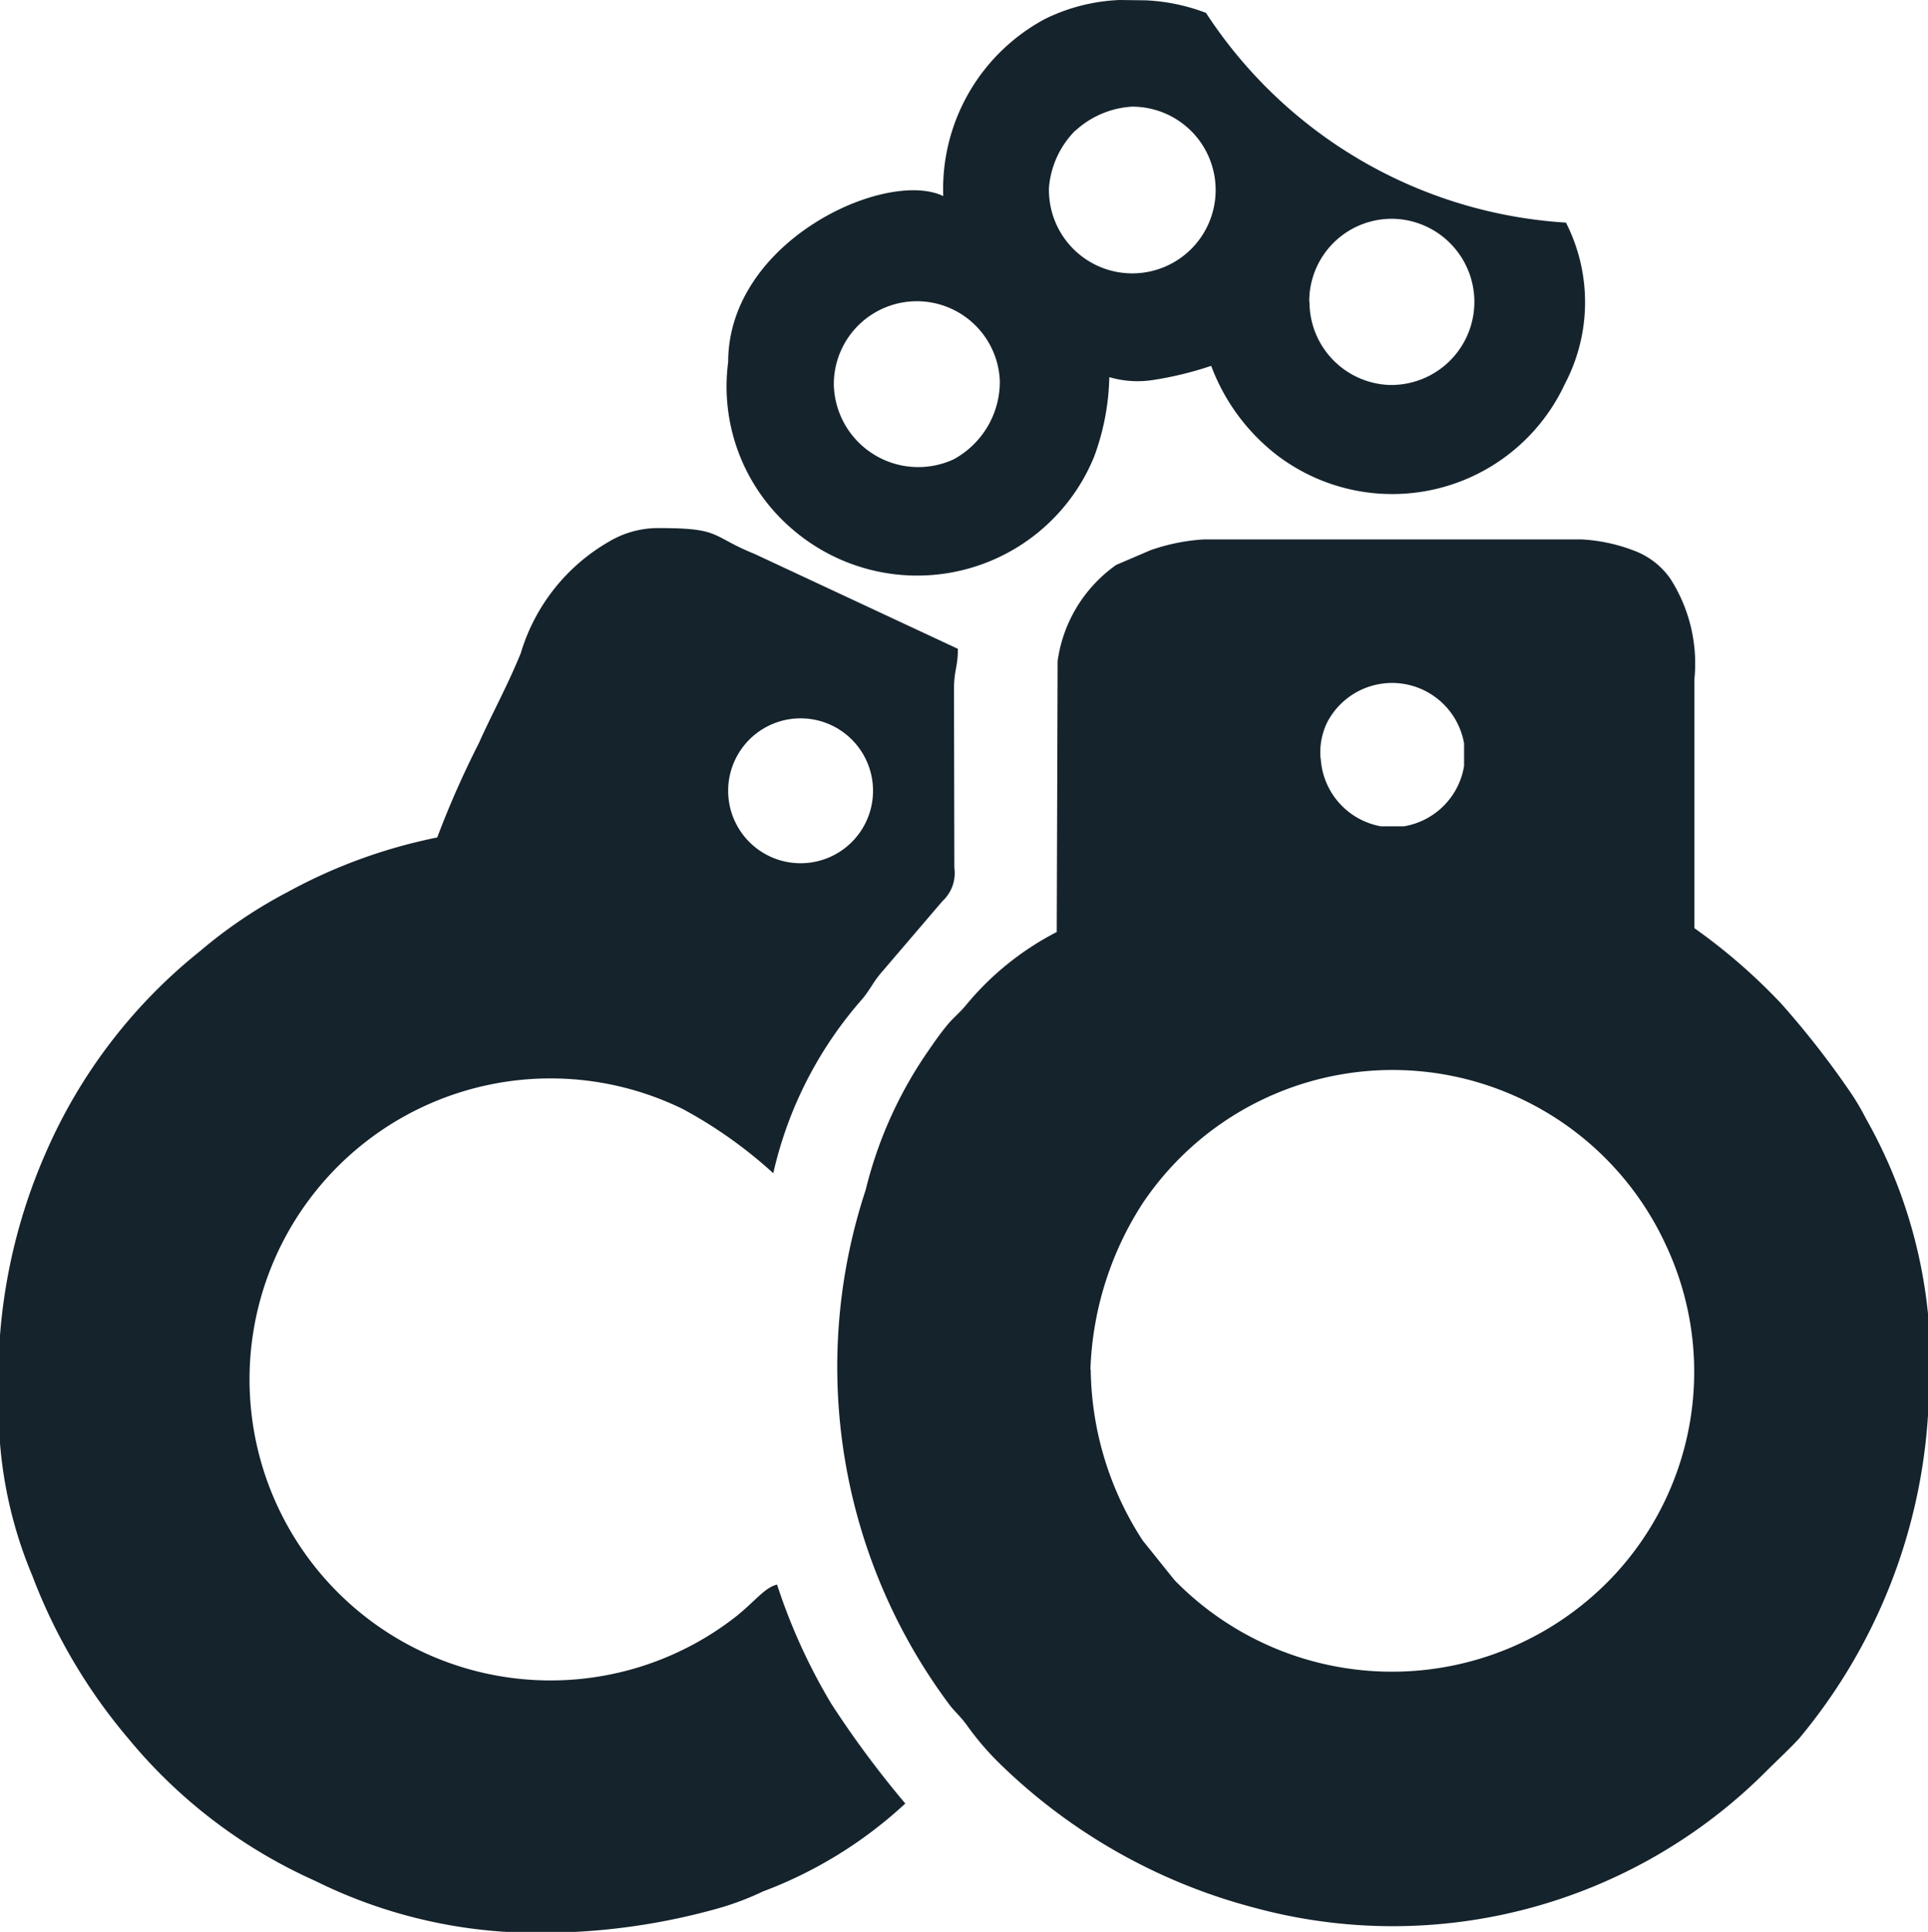 <svg xmlns="http://www.w3.org/2000/svg" width="30.695" height="30.755" viewBox="0 0 30.695 30.755"><defs><style>.a{fill:#15232c;fill-rule:evenodd;}</style></defs><g transform="translate(0)"><path class="a" d="M1146.167,298.751A5.193,5.193,0,0,1,1147,296.1a4.791,4.791,0,0,1,8.321.649,4.749,4.749,0,0,1-.914,5.376,4.841,4.841,0,0,1-6.9-.023l-.508-.633a5.092,5.092,0,0,1-.827-2.716Zm3.664-9.731a1.1,1.1,0,0,1,.1-.563,1.164,1.164,0,0,1,2.185.323v.36a1.164,1.164,0,0,1-.961.961h-.36a1.166,1.166,0,0,1-.961-1.081Zm-4.2,2.763a4.6,4.6,0,0,0-1.433,1.15c-.109.136-.208.206-.319.342s-.188.247-.28.381a6.652,6.652,0,0,0-1.01,2.233,8.993,8.993,0,0,0,1.35,8.217c.1.119.156.165.251.29a4.557,4.557,0,0,0,.494.587,9.105,9.105,0,0,0,4.094,2.333,8.4,8.4,0,0,0,8.16-2.184c.181-.18.34-.325.512-.51a8.909,8.909,0,0,0,2.056-5.212,7.915,7.915,0,0,0-.991-4.655,3.829,3.829,0,0,0-.245-.416,14.055,14.055,0,0,0-1.106-1.417,9.215,9.215,0,0,0-1.381-1.2c0-1.321,0-2.643,0-3.965a2.5,2.5,0,0,0-.384-1.6,1.227,1.227,0,0,0-.577-.445,2.716,2.716,0,0,0-.841-.179h-6.007a3.143,3.143,0,0,0-.85.172l-.546.234a2.251,2.251,0,0,0-.933,1.531Z" transform="translate(-1128.807 -276.946)"/><path class="a" d="M1116.438,289.237a1.153,1.153,0,0,1,2.306-.052,1.153,1.153,0,0,1-2.306.052ZM1114,307.377a10.369,10.369,0,0,0,2.342-.393,4.555,4.555,0,0,0,.65-.251,6.894,6.894,0,0,0,2.266-1.4,15.717,15.717,0,0,1-1.177-1.586,9.281,9.281,0,0,1-.865-1.9c-.2.053-.329.245-.642.5a4.792,4.792,0,1,1-.859-8.07,7.2,7.2,0,0,1,1.441,1.022,6.3,6.3,0,0,1,1.424-2.781c.124-.153.175-.274.3-.417l.969-1.133a.607.607,0,0,0,.19-.53l-.006-2.829c0-.328.062-.359.062-.658l-3.235-1.51c-.708-.287-.526-.412-1.51-.412a1.523,1.523,0,0,0-.807.214,3.056,3.056,0,0,0-1.407,1.777c-.216.53-.448.943-.668,1.434a14.855,14.855,0,0,0-.662,1.5,8.4,8.4,0,0,0-2.377.866,7.572,7.572,0,0,0-1.4.944,8.393,8.393,0,0,0-2.451,3.2,8.94,8.94,0,0,0-.74,3.013V299.5a6.838,6.838,0,0,0,.519,2.2,8.87,8.87,0,0,0,1.538,2.607,8.17,8.17,0,0,0,2.969,2.258,7.931,7.931,0,0,0,3.2.82Z" transform="translate(-1104.845 -276.622)"/><path class="a" d="M1138.946,267.642a1.322,1.322,0,0,1,2.643-.06,1.407,1.407,0,0,1-.737,1.246,1.345,1.345,0,0,1-1.906-1.185Zm4.553-6.127a2.949,2.949,0,0,0-1.187.3,3.071,3.071,0,0,0-1.624,2.821c-.907-.435-3.424.707-3.424,2.643a2.986,2.986,0,0,0,1.012,2.652,3.043,3.043,0,0,0,4.816-1.15,3.874,3.874,0,0,0,.24-1.262,1.6,1.6,0,0,0,.686.047,5.514,5.514,0,0,0,.936-.227A3.22,3.22,0,0,0,1146,268.76a3.03,3.03,0,0,0,4.585-1.134,2.791,2.791,0,0,0,.017-2.567,7.385,7.385,0,0,1-5.731-3.339,3.073,3.073,0,0,0-.967-.2Zm3.016,4.805A1.313,1.313,0,0,1,1147.9,265a1.323,1.323,0,0,1-.12,2.643,1.322,1.322,0,0,1-1.261-1.322Zm-4.145-1.8a1.455,1.455,0,0,1,.408-.914l.065-.055a1.458,1.458,0,0,1,.849-.338,1.327,1.327,0,1,1-1.321,1.308Z" transform="translate(-1125.671 -261.515)"/></g></svg>